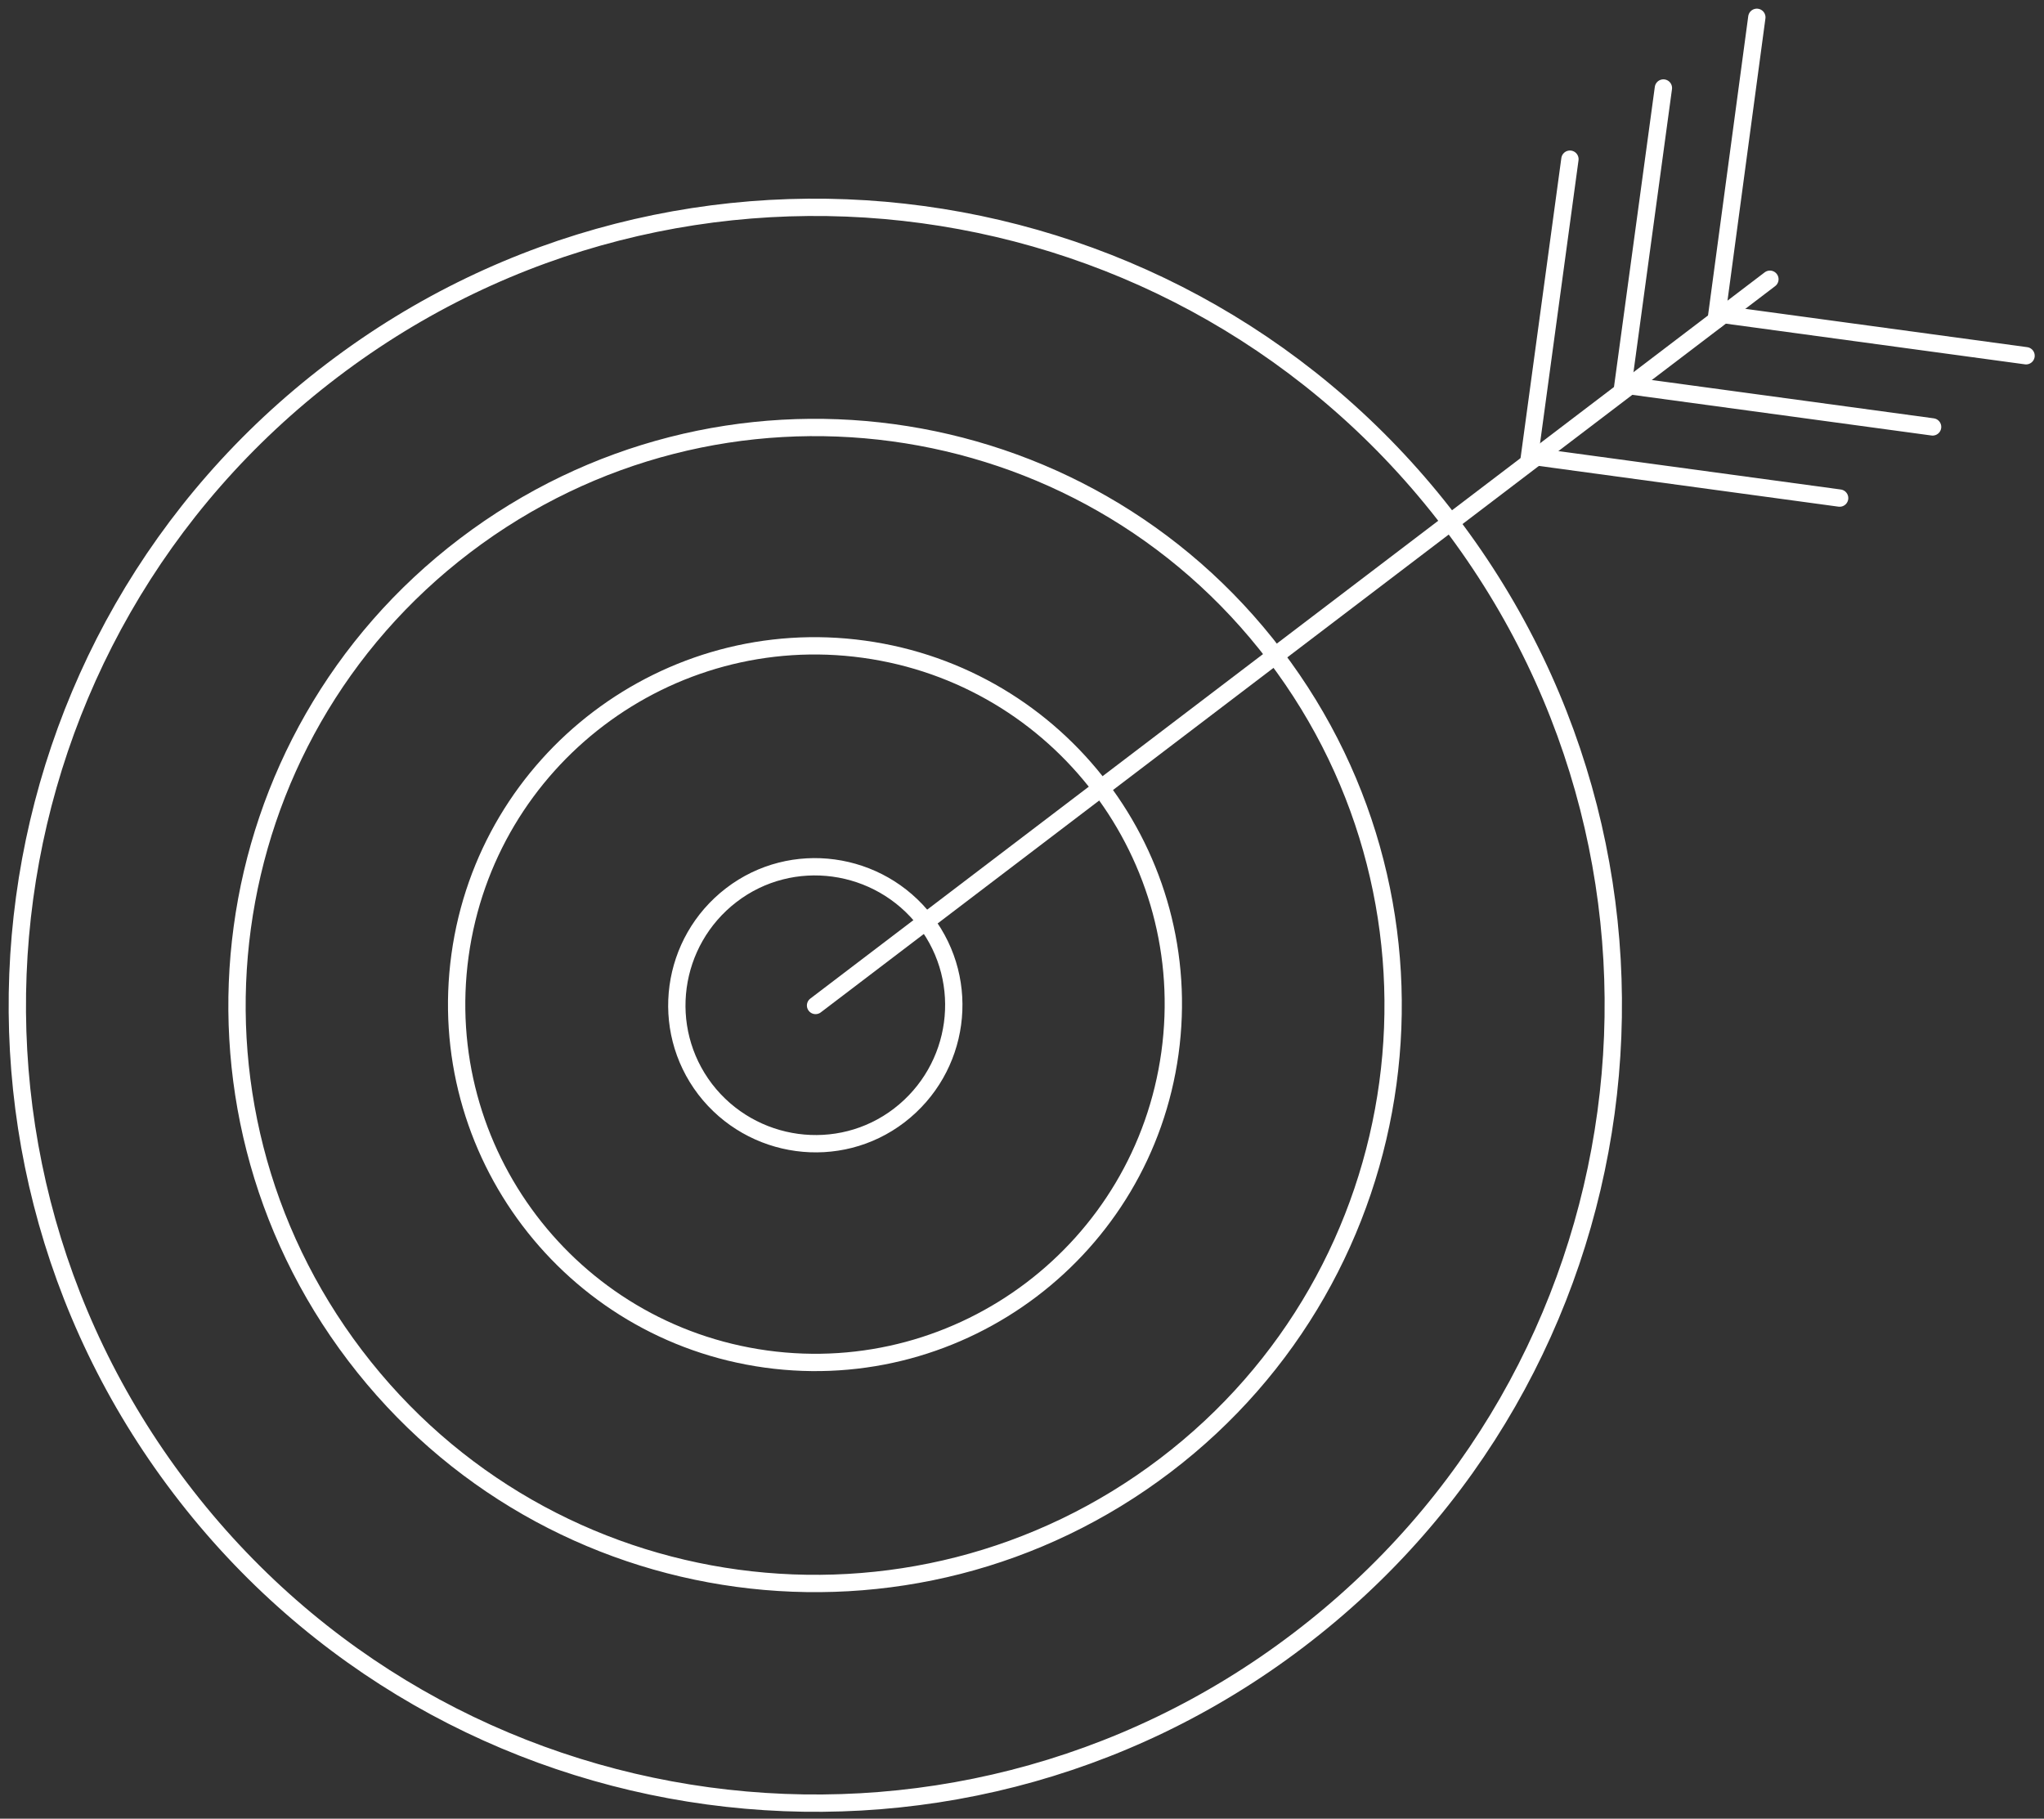 <svg width="118" height="105" viewBox="0 0 118 105" fill="none" xmlns="http://www.w3.org/2000/svg">
<rect x="0" y="0" width="118" height="105" fill="#333333" stroke="none"/>
<path d="M83.728 30.155C99.13 50.392 95.217 79.296 74.951 94.698C54.713 110.1 25.81 106.186 10.408 85.92C-4.994 65.683 -1.081 36.779 19.185 21.378C39.423 5.976 68.326 9.889 83.728 30.155Z" stroke="white" stroke-linecap="round" stroke-linejoin="round"/>
<path d="M67.264 84.607C52.589 95.76 31.652 92.937 20.499 78.261C9.346 63.586 12.169 42.65 26.844 31.497C41.52 20.343 62.456 23.167 73.609 37.842C84.763 52.517 81.939 73.454 67.264 84.607Z" stroke="white" stroke-linecap="round" stroke-linejoin="round"/>
<path d="M67.541 60.799C69.101 49.482 61.192 39.043 49.875 37.483C38.558 35.922 28.119 43.832 26.558 55.149C24.998 66.466 32.907 76.905 44.224 78.465C55.541 80.025 65.98 72.116 67.541 60.799Z" stroke="white" stroke-linecap="round" stroke-linejoin="round"/>
<path d="M53.427 53.188C56.111 56.71 55.412 61.713 51.918 64.397C48.424 67.08 43.392 66.382 40.709 62.887C38.025 59.365 38.724 54.362 42.218 51.678C45.712 48.995 50.744 49.694 53.427 53.188Z" stroke="white" stroke-linecap="round" stroke-linejoin="round"/>
<path d="M47.082 58.051L102.177 16.122" stroke="white" stroke-linecap="round" stroke-linejoin="round"/>
<path d="M99.074 18.471L101.422 1" stroke="white" stroke-linecap="round" stroke-linejoin="round"/>
<path d="M93.651 22.552L96.028 5.081" stroke="white" stroke-linecap="round" stroke-linejoin="round"/>
<path d="M88.257 26.66L90.632 9.19" stroke="white" stroke-linecap="round" stroke-linejoin="round"/>
<path d="M106.202 28.757L88.732 26.381" stroke="white" stroke-linecap="round" stroke-linejoin="round"/>
<path d="M111.569 24.648L94.099 22.273" stroke="white" stroke-linecap="round" stroke-linejoin="round"/>
<path d="M116.964 20.539L99.493 18.163" stroke="white" stroke-linecap="round" stroke-linejoin="round"/>
</svg>
